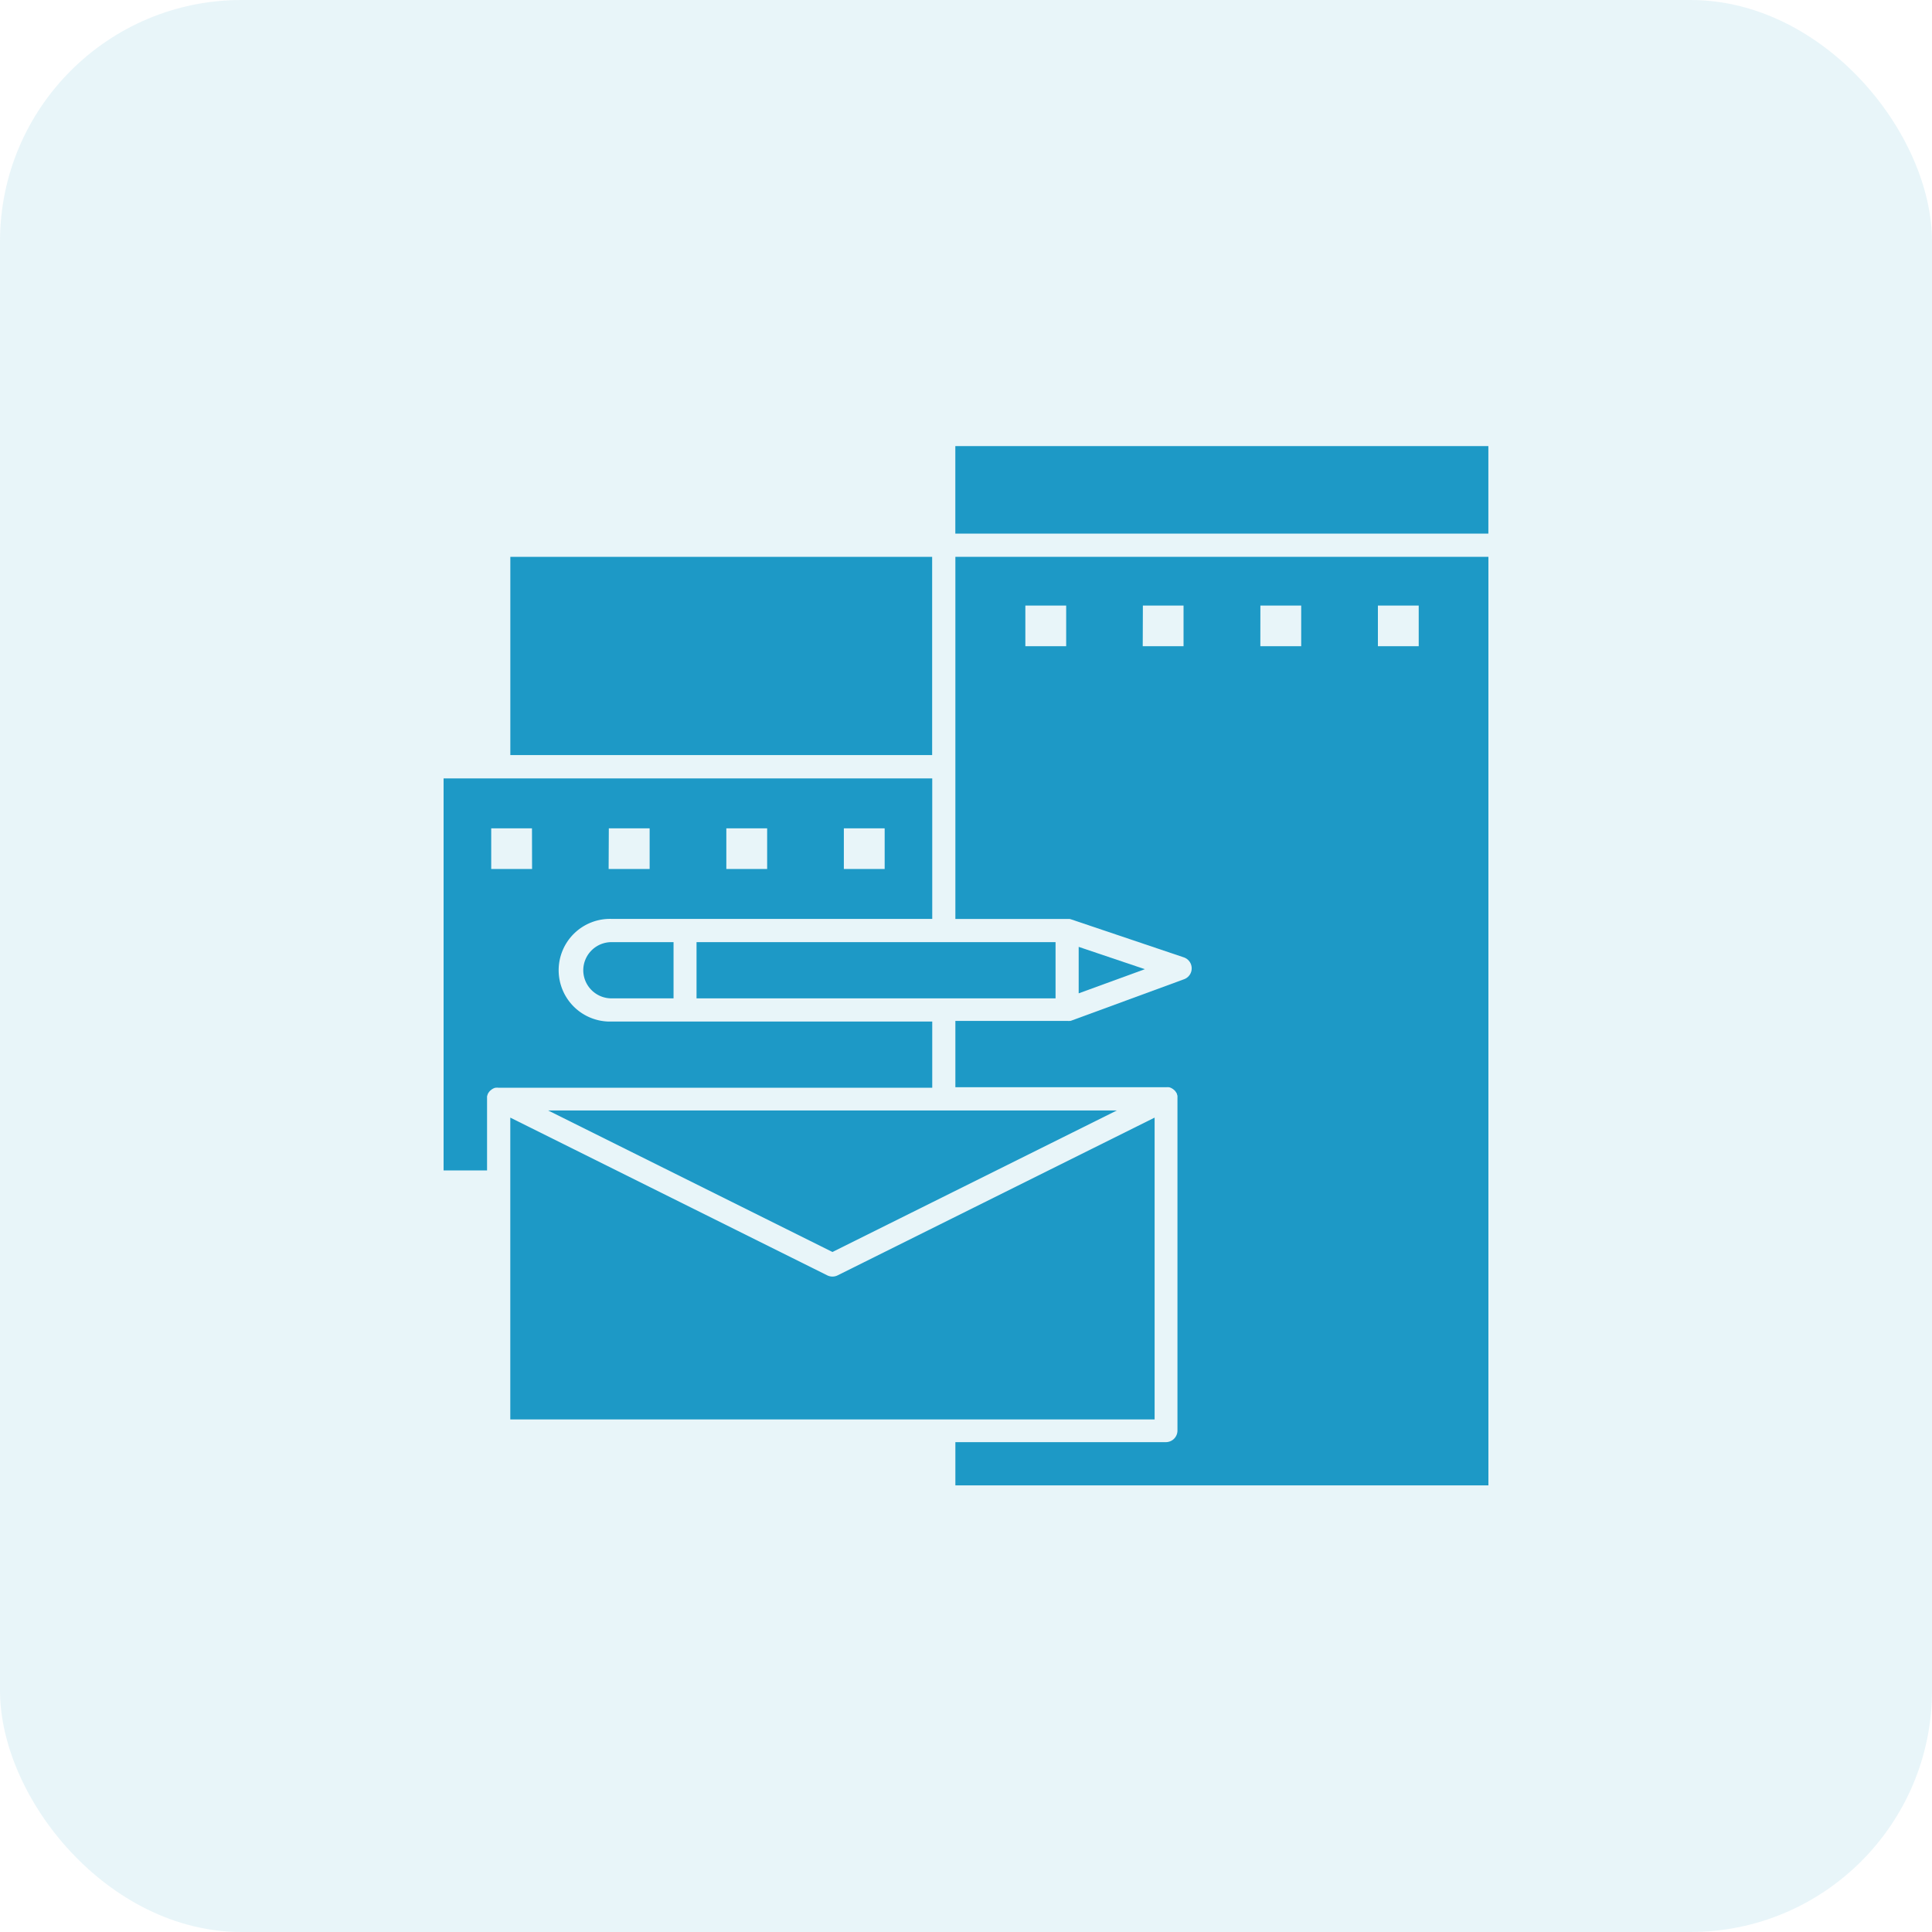 <svg xmlns="http://www.w3.org/2000/svg" xmlns:xlink="http://www.w3.org/1999/xlink" width="40" height="40" viewBox="0 0 40 40">
  <defs>
    <clipPath id="clip-path">
      <rect id="Rectangle_2560" data-name="Rectangle 2560" width="24" height="24" transform="translate(91.421 202.421)" fill="#1d99c6" opacity="0.1"/>
    </clipPath>
  </defs>
  <g id="Group_24092" data-name="Group 24092" transform="translate(-93 -204)">
    <rect id="Rectangle_2548" data-name="Rectangle 2548" width="40" height="40" rx="5" transform="translate(93 204)" fill="#1d99c6" opacity="0.1"/>
    <g id="Mask_Group_39" data-name="Mask Group 39" transform="translate(9.579 9.579)" clip-path="url(#clip-path)">
      <g id="C_-_170_x2C__advertising_x2C__branding_x2C__identity_x2C__corporate" transform="translate(92.605 203.657)">
        <g id="Group_23938" data-name="Group 23938" transform="translate(0 0)">
          <rect id="Rectangle_2561" data-name="Rectangle 2561" width="8.733" height="4.104" transform="translate(1.382 2.293)" fill="#1d99c6"/>
          <path id="Path_35987" data-name="Path 35987" d="M14.172,32.745l5.888-2.93H8.285Z" transform="translate(-6.121 -16.06)" fill="#1d99c6" fill-rule="evenodd"/>
          <path id="Path_35988" data-name="Path 35988" d="M21.4,23.371H13.967v1.164H21.4Z" transform="translate(-8.73 -13.101)" fill="#1d99c6" fill-rule="evenodd"/>
          <path id="Path_35989" data-name="Path 35989" d="M20.178,30.088l-6.563,3.266a.241.241,0,0,1-.214,0L6.838,30.088v6.249h13.34Z" transform="translate(-5.457 -16.185)" fill="#1d99c6" fill-rule="evenodd"/>
          <path id="Path_35990" data-name="Path 35990" d="M9.631,23.953a.584.584,0,0,0,.585.582H11.5V23.371H10.216A.584.584,0,0,0,9.631,23.953Z" transform="translate(-6.739 -13.101)" fill="#1d99c6" fill-rule="evenodd"/>
          <path id="Path_35991" data-name="Path 35991" d="M23.876,12.963v3.153H26.2l.028,0h.015l.028.008,2.334.787a.24.24,0,0,1,.006.453l-2.334.857-.021.006-.017,0h0a.236.236,0,0,1-.042,0H23.876V19.6h4.366a.236.236,0,0,1,.045,0l.015,0,.027.009.016.007.023.013.015.01.021.017.012.011a.24.24,0,0,1,.019.023l.008.011a.238.238,0,0,1,.021.038l0,.007a.246.246,0,0,1,.01.032v0s0,.01,0,.015a.248.248,0,0,1,0,.031s0,0,0,.006v6.878a.24.24,0,0,1-.24.24H23.876v.895H34.912V8.619H23.876Zm8.748-3.335h.845v.841h-.845Zm-2.433,0h.845v.841H30.19Zm-2.433,0H28.6v.841h-.845Zm-2.433,0h.845v.841h-.845Z" transform="translate(-13.28 -6.326)" fill="#1d99c6" fill-rule="evenodd"/>
          <path id="Path_35992" data-name="Path 35992" d="M14.4,22.134H7.761a1.063,1.063,0,1,1,0-2.125H14.4V17.1H4.283v8.116h.9V23.734s0,0,0-.006a.232.232,0,0,1,0-.031c0-.005,0-.01,0-.015v0a.23.23,0,0,1,.011-.032l0-.007a.235.235,0,0,1,.021-.038l.008-.011a.225.225,0,0,1,.019-.023l.012-.011.021-.017.014-.01.023-.013.016-.007.027-.009.015,0a.233.233,0,0,1,.045,0H14.4Zm-1.83-4h.845v.841h-.845Zm-2.433,0h.845v.841h-.845Zm-2.433,0h.845v.841H7.7Zm-1.589.841H5.269v-.841h.844Z" transform="translate(-4.283 -10.22)" fill="#1d99c6" fill-rule="evenodd"/>
          <rect id="Rectangle_2562" data-name="Rectangle 2562" width="11.036" height="1.812" transform="translate(10.595)" fill="#1d99c6"/>
          <path id="Path_35993" data-name="Path 35993" d="M28.6,24.511l1.37-.5-1.37-.462Z" transform="translate(-15.451 -13.181)" fill="#1d99c6" fill-rule="evenodd"/>
        </g>
      </g>
    </g>
  </g>
</svg>
